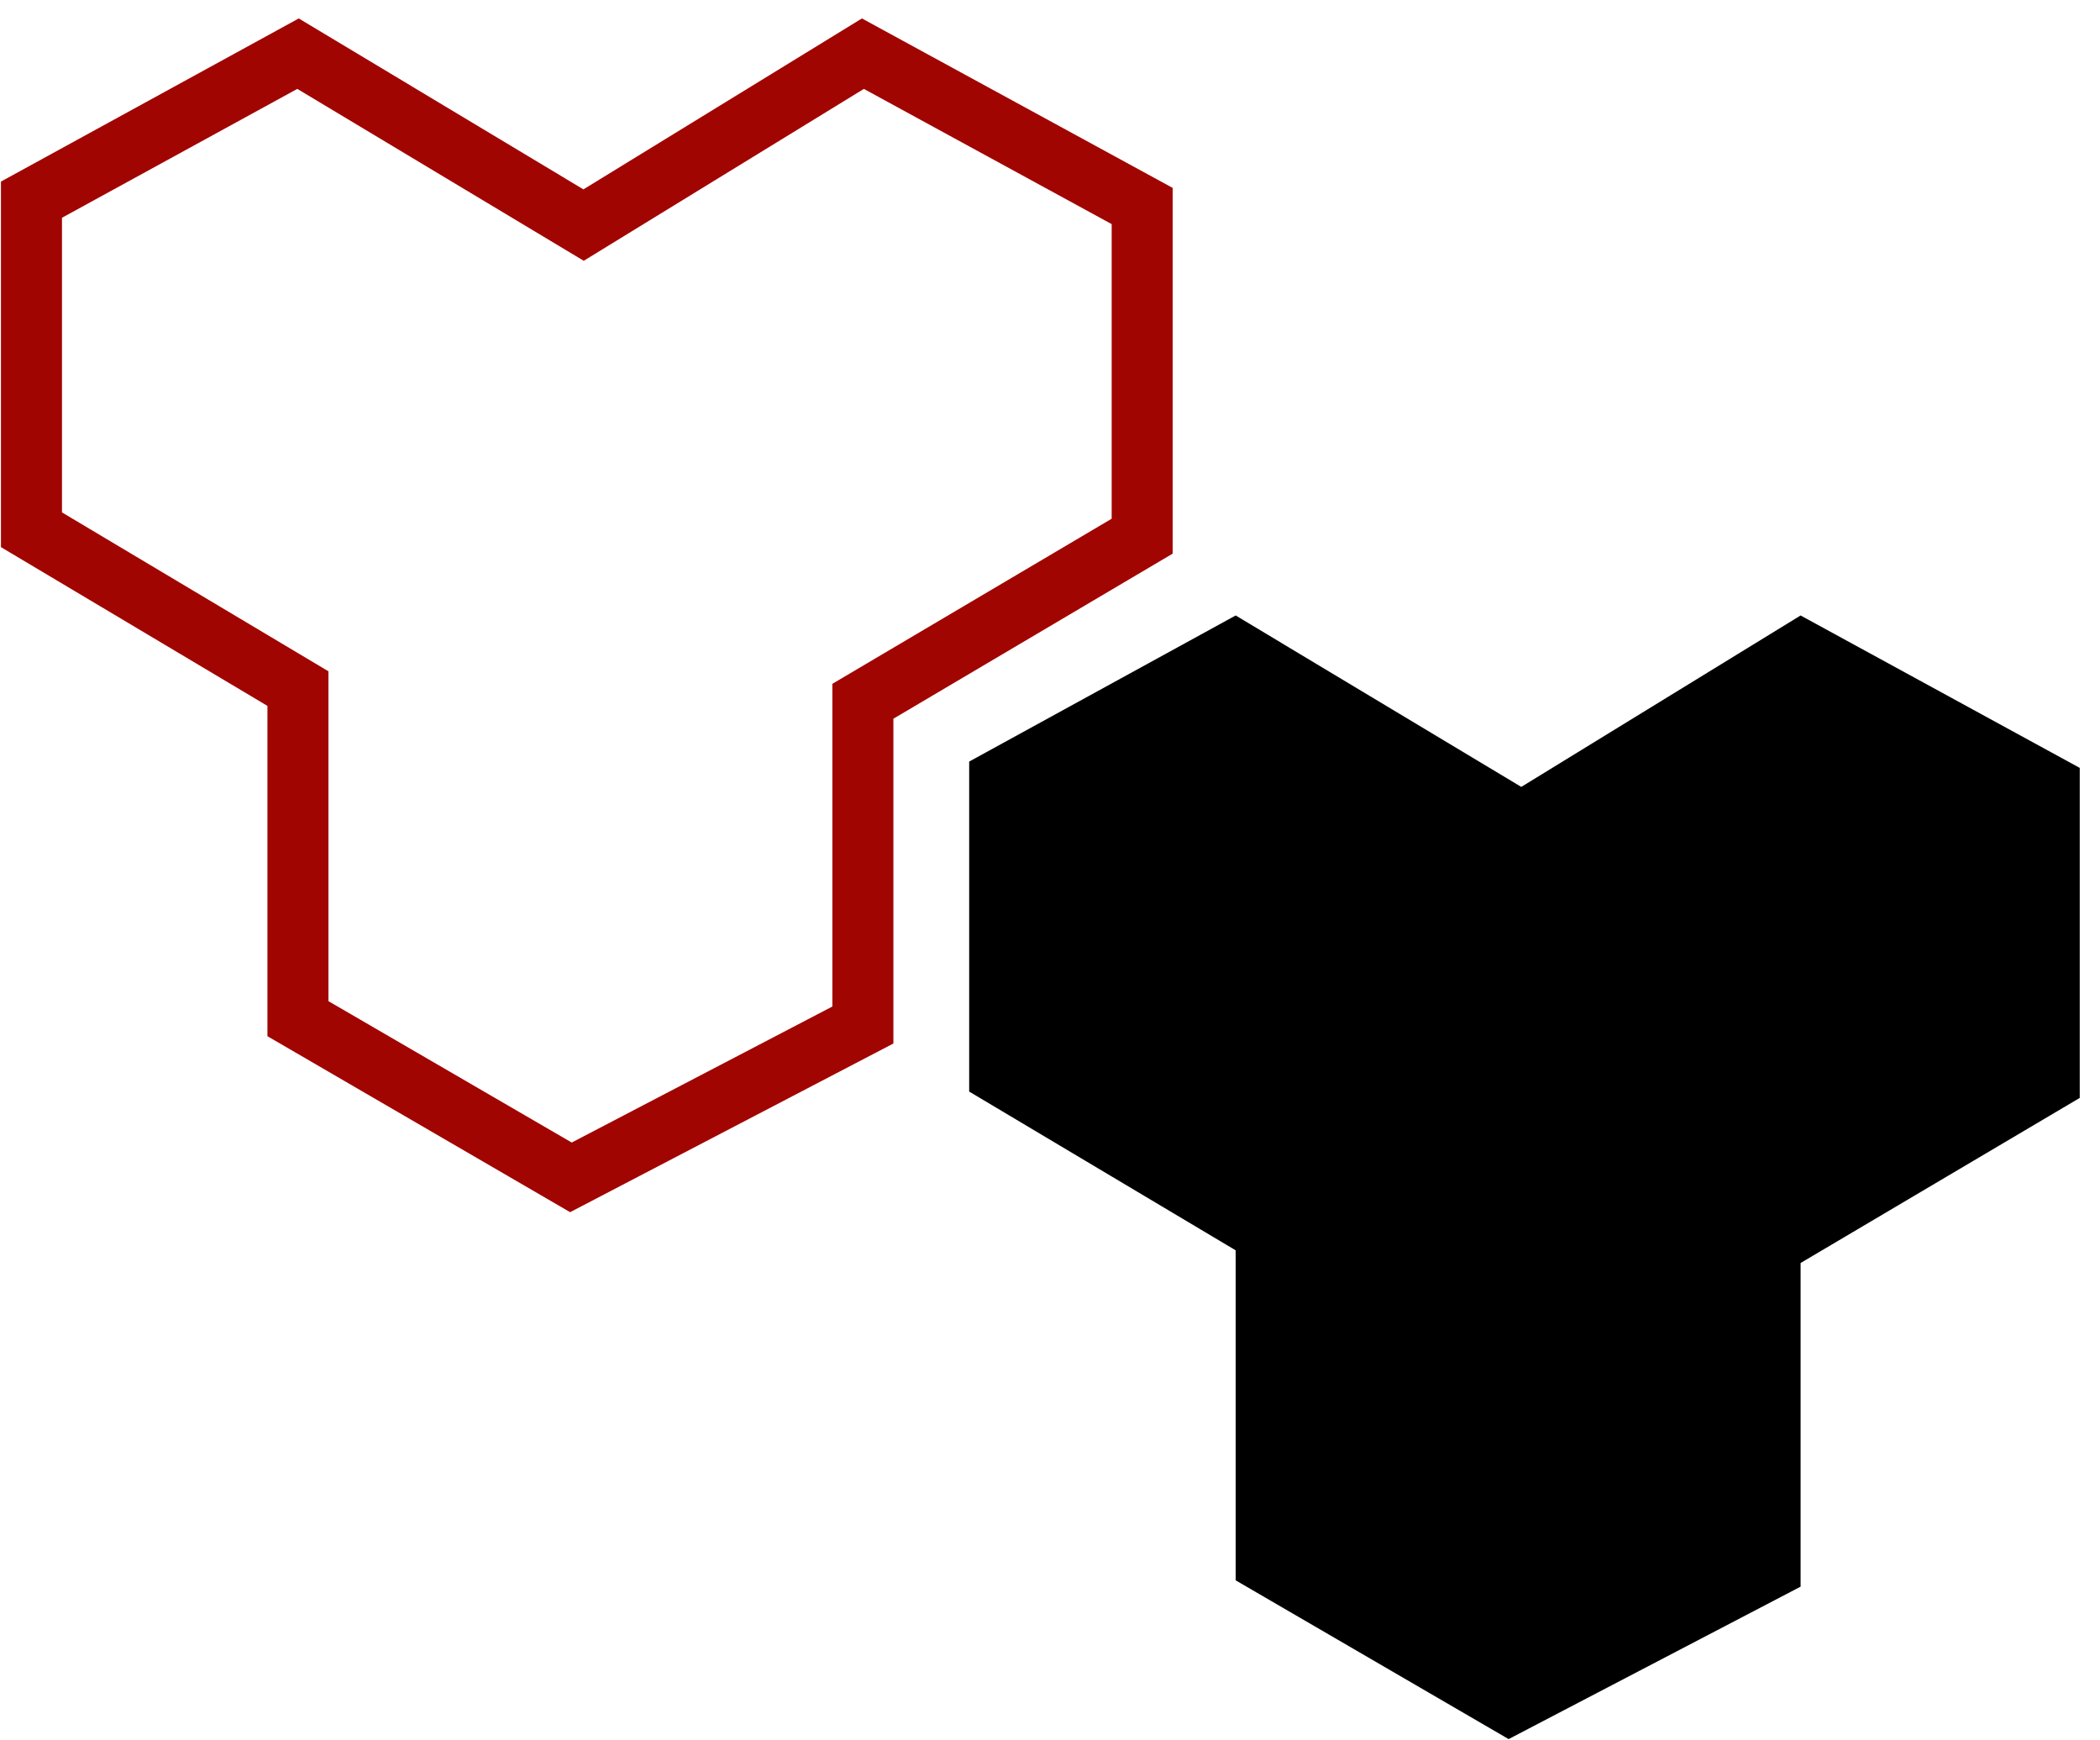 <svg width="99" height="82" viewBox="0 0 99 82" fill="none" xmlns="http://www.w3.org/2000/svg">
<g clip-path="url(#clip0_1_2135)">
<path d="M84.885 29.009L71.718 37.089L58.253 29.009L45.69 35.895V51.449L58.253 58.932V74.486L71.121 81.969L84.885 74.784V59.529L98.045 51.748V36.193L84.885 29.009Z" fill="black"/>
<path d="M55.284 8.857L40.633 0.869L27.504 8.926L14.084 0.869L0.045 8.558V25.788L12.608 33.271V48.84L26.877 57.134L42.117 49.184V33.875L55.284 26.094V8.857ZM52.407 24.449L39.24 32.23V47.44L26.953 53.851L15.484 47.188V31.641L2.922 24.151V10.264L14.015 4.19L27.519 12.292L40.725 4.19L52.407 10.563V24.449Z" fill="#A10501"/>
</g>
<defs>
<clipPath id="clip0_1_2135">
<rect width="98" height="81.099" fill="white" transform="translate(0.045 0.869)"/>
</clipPath>
</defs>
</svg>
